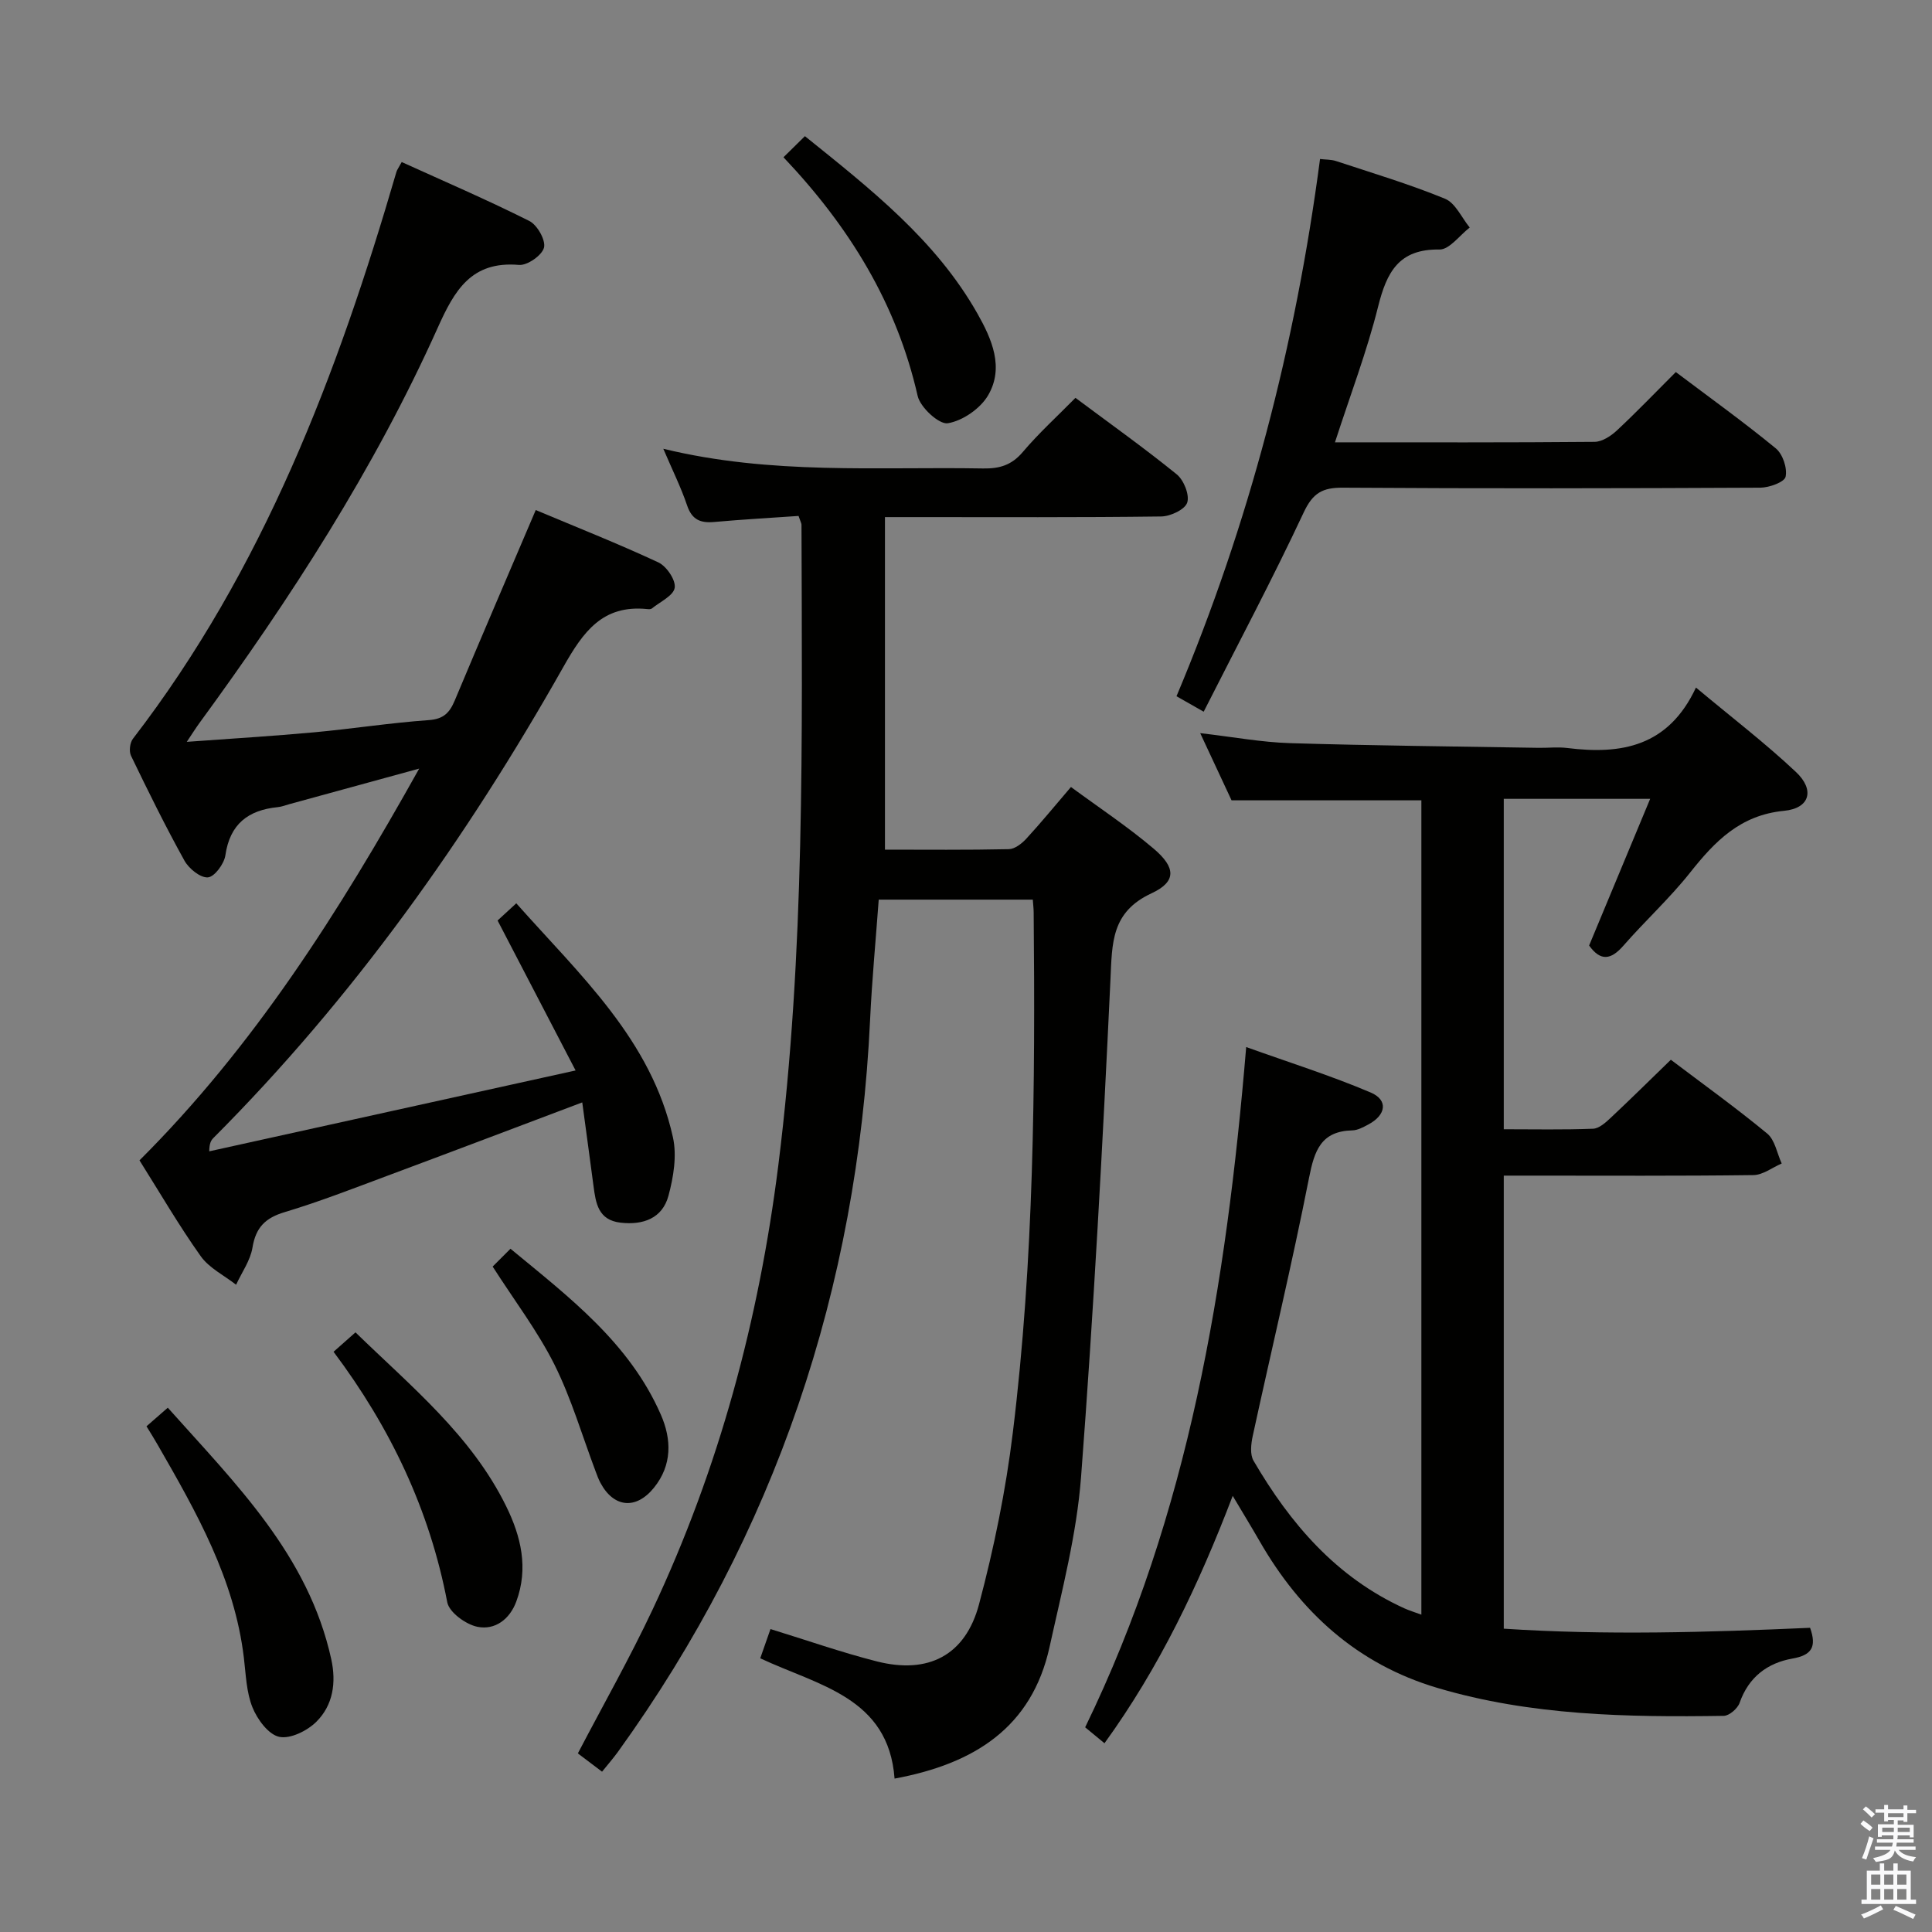 <svg enable-background="new 0 0 400 400" viewBox="0 0 400 400" xmlns="http://www.w3.org/2000/svg"><rect x="0" y="0" width="400" height="400" fill="#808080" stroke="none"/><path d="m385.2 377.6.6-.7c.6.4 1.3.9 1.9 1.5l-.6.7c-.8-.5-1.4-1-1.9-1.5zm.3 7.1c.6-1.4 1.1-2.9 1.5-4.5.3.1.6.3.9.4-.5 1.4-1 2.9-1.5 4.4zm.2-10.1.6-.6c.7.5 1.3 1.1 1.9 1.6l-.7.7c-.6-.6-1.2-1.2-1.8-1.7zm8.4-.8h.8v.9h1.8v.7h-1.8v1.8h-.8v-.3h-1.2v.9h3.3v2.6h-.8v-.4h-2.5c0 .3 0 .6-.1.8h3.4v.7h-3.5c0 .3-.1.6-.1.8h4v.7h-3.5c.7.9 1.9 1.3 3.6 1.5-.2.2-.4.5-.6.9-1.9-.3-3.2-1.1-3.8-2.3-.5 2.1-1.8 2-3.9 2.4-.2-.3-.4-.5-.6-.8 1.9-.4 3.1-.9 3.6-1.7h-3.2v-.7h3.5c.1-.2.1-.5.2-.8h-3.3v-.7h3.4c0-.2 0-.5 0-.8h-2.4v.3h-.8v-2.6h3.3v-.9h-1.2v.3h-.8v-1.8h-1.8v-.7h1.8v-.9h.8v.9h3.2zm-4.4 5.5h2.4c0-.3 0-.6 0-.9h-2.4zm1.2-3.1h3.2v-.8h-3.2zm4.4 2.2h-2.4v.9h2.5v-.9z" fill="#fafafb"/><path d="m389.2 385.8h.9v1.5h1.9v-1.5h.9v1.5h2.7v6h1.1v.9h-11.3v-.9h1.1v-6h2.7zm.2 8.7.5.8c-1.2.6-2.5 1.3-4 1.9-.2-.3-.3-.6-.6-.8 1.6-.6 3-1.3 4.1-1.9zm-2-4.3h1.9v-2.1h-1.9zm0 3.1h1.9v-2.2h-1.9zm2.7-3.1h1.9v-2.1h-1.9zm0 3.1h1.9v-2.2h-1.9zm2.4 1.3c1.4.6 2.7 1.2 4.1 1.8l-.5.9c-1.5-.7-2.8-1.4-4.1-1.9zm2.2-6.5h-1.9v2.1h1.9zm-1.9 5.2h1.9v-2.2h-1.9z" fill="#fafafb"/><g fill="#010100"><path d="m165.33 106.82c-5.89.41-11.67.73-17.44 1.25-2.85.26-4.63-.45-5.63-3.42-1.26-3.73-3.03-7.28-4.93-11.74 22.38 5.45 44.35 3.69 66.21 4.08 3.41.06 5.92-.69 8.22-3.41 3.3-3.9 7.12-7.37 10.9-11.21 7.22 5.39 14.27 10.4 20.97 15.84 1.47 1.19 2.69 4.26 2.17 5.85-.47 1.44-3.48 2.85-5.39 2.87-16.99.22-33.99.13-50.99.13-1.82 0-3.64 0-6.2 0v68.85c8.43 0 17.05.09 25.66-.1 1.23-.03 2.67-1.15 3.6-2.16 3.04-3.3 5.88-6.78 9.25-10.71 5.8 4.27 11.74 8.2 17.14 12.78 4.6 3.91 4.72 6.82-.46 9.23-8.36 3.88-8.15 10.27-8.5 17.83-1.62 34.37-3.48 68.73-6.09 103.04-.9 11.82-3.96 23.52-6.52 35.17-3.68 16.69-15.61 24.2-32.09 27.25-1.24-16.87-15.81-19.26-27.81-24.91.74-2.12 1.38-3.94 2.12-6.05 7.55 2.32 14.71 4.84 22.04 6.7 10.62 2.69 18.32-1.23 21.14-11.84 3.1-11.66 5.54-23.6 7-35.58 4.38-35.75 4.64-71.71 4.31-107.68-.01-.8-.11-1.6-.18-2.62-10.53 0-20.8 0-31.9 0-.6 8.24-1.4 16.59-1.79 24.95-2.63 55.58-19.57 106.22-52.18 151.46-.97 1.34-2.06 2.59-3.31 4.14-1.8-1.36-3.47-2.63-5.01-3.79 5.26-10.07 10.74-19.72 15.45-29.73 13.76-29.24 22.03-60 26.06-92.09 5.53-44.08 4.91-88.33 4.79-132.59-.02-.3-.21-.61-.61-1.79z"/><path d="m228.67 360.92c-1.45-1.19-2.58-2.13-4-3.3 21.44-44.09 29.21-91.4 33.34-140.84 8.95 3.21 17.53 5.91 25.77 9.41 3.69 1.57 3.2 4.68-.51 6.64-1.02.54-2.16 1.17-3.25 1.2-6.54.15-7.89 4.2-9 9.84-3.53 17.89-7.79 35.63-11.66 53.45-.35 1.63-.59 3.79.16 5.09 7.6 13.03 17.13 24.16 31.24 30.58 1 .45 2.05.77 3.52 1.31 0-56.54 0-112.61 0-168.6-12.89 0-25.62 0-39.3 0-1.76-3.78-3.96-8.49-6.49-13.91 6.79.78 12.68 1.89 18.6 2.07 17.14.52 34.29.68 51.43.97 2 .03 4.03-.21 6 .04 11.1 1.38 20.88-.24 26.61-12.52 7.4 6.19 14.36 11.51 20.7 17.48 3.95 3.71 2.89 7.53-2.46 8.04-9.07.88-14.31 6.3-19.46 12.8-4.23 5.33-9.31 9.98-13.8 15.12-2.59 2.97-4.74 3.26-7.1-.03 4.12-9.89 8.23-19.78 12.64-30.37-10.7 0-20.36 0-30.31 0v68.41c6.28 0 12.39.13 18.49-.11 1.25-.05 2.61-1.28 3.65-2.26 4.13-3.87 8.15-7.85 12.45-12.02 6.53 4.94 13.42 9.89 19.95 15.28 1.61 1.33 2.03 4.09 3 6.2-1.95.84-3.9 2.38-5.86 2.4-15.33.2-30.66.11-46 .11-1.8 0-3.59 0-5.68 0v93.8c21.09 1.39 42.26.75 63.42-.18 1.41 3.97.33 5.67-3.67 6.37-5.18.92-9.06 3.84-10.92 9.16-.41 1.18-2.15 2.69-3.3 2.7-19.98.3-39.94-.04-59.32-5.8-16.51-4.91-28.29-15.63-36.75-30.35-1.65-2.87-3.38-5.7-5.58-9.4-7.05 18.46-15.2 35.55-26.55 51.22z"/><path d="m38.67 153.59c9.3-.68 17.84-1.19 26.35-1.97 7.94-.73 15.83-1.97 23.77-2.53 3.07-.22 4.3-1.54 5.37-4.08 5.44-13 11.02-25.94 16.76-39.41 8.37 3.52 17 6.93 25.39 10.84 1.69.79 3.63 3.66 3.38 5.25-.25 1.64-3.02 2.9-4.73 4.29-.22.18-.65.15-.98.12-9.23-.93-13.23 4.7-17.36 12.01-20.05 35.5-43.54 68.53-72.44 97.5-.45.46-.83.99-.86 2.76 24.83-5.48 49.66-10.96 75.85-16.74-5.68-10.93-10.78-20.73-16.15-31.05.84-.78 2.12-1.95 3.87-3.56 13.2 14.88 27.96 28.24 32.43 48.43.85 3.82.12 8.27-.93 12.15-1.27 4.65-5.24 6.08-9.91 5.54-4.62-.53-5.13-4.01-5.6-7.59-.75-5.71-1.54-11.42-2.33-17.31-13.89 5.24-27.19 10.29-40.51 15.25-7 2.61-13.97 5.33-21.11 7.47-4.01 1.2-5.98 3.18-6.66 7.35-.44 2.67-2.21 5.12-3.39 7.68-2.48-1.94-5.58-3.45-7.33-5.92-4.51-6.34-8.43-13.1-12.67-19.83 23.68-23.61 41.28-51.35 57.91-81.11-9.6 2.63-18.23 4.99-26.87 7.36-.8.22-1.59.54-2.41.62-6.13.61-9.91 3.49-10.85 9.98-.26 1.76-2.24 4.45-3.61 4.56-1.55.13-3.94-1.8-4.86-3.46-3.94-7.11-7.54-14.41-11.07-21.73-.44-.92-.23-2.7.41-3.52 26.97-35.03 42.33-75.44 54.54-117.33.13-.46.45-.86 1.1-2.06 8.83 4.01 17.75 7.85 26.42 12.2 1.64.82 3.42 3.96 3.04 5.51-.39 1.59-3.46 3.74-5.18 3.59-9.88-.86-13.36 5.29-16.82 13-13.14 29.27-30.49 56.07-49.38 81.9-.76 1.05-1.44 2.14-2.58 3.84z"/><path d="m276.39 91.58c18.49 0 36.12.06 53.75-.1 1.56-.01 3.39-1.21 4.62-2.36 4.11-3.83 8-7.9 12.2-12.09 7.03 5.3 14.05 10.34 20.71 15.81 1.43 1.18 2.4 4.08 2.02 5.86-.23 1.11-3.38 2.26-5.23 2.27-28.81.14-57.62.19-86.43 0-4.21-.03-6.21 1.07-8.11 5.12-6.47 13.82-13.65 27.32-20.71 41.26-2.26-1.29-3.77-2.15-5.63-3.2 15.07-35.78 24.65-72.74 29.72-111.23 1.15.14 2.29.09 3.3.42 7.57 2.5 15.23 4.79 22.58 7.81 2.15.88 3.43 3.91 5.11 5.96-2.09 1.6-4.2 4.58-6.26 4.55-8.45-.14-10.93 4.72-12.71 11.83-2.31 9.25-5.74 18.24-8.93 28.09z"/><path d="m30.33 295.3c1.51-1.32 2.74-2.39 4.41-3.85 14.05 15.76 29.09 30.48 33.84 52.05 1.07 4.87.38 9.54-3.09 12.98-1.88 1.87-5.41 3.61-7.69 3.11-2.24-.49-4.53-3.62-5.53-6.1-1.27-3.15-1.36-6.81-1.78-10.27-1.94-16.29-9.83-30.16-17.8-44.01-.65-1.16-1.36-2.27-2.36-3.91z"/><path d="m69.06 279.87c1.92-1.7 3.15-2.78 4.54-4.02 11.5 11.2 23.99 21.32 31.2 36.01 3.08 6.26 4.64 12.82 2.1 19.7-1.36 3.7-4.42 5.99-8.06 5.25-2.4-.49-5.84-2.99-6.24-5.08-3.65-19.1-11.74-36.13-23.54-51.86z"/><path d="m162.21 32.56c1.8-1.77 2.96-2.92 4.44-4.37 13.57 10.93 27.08 21.48 35.72 36.74 2.97 5.25 5.58 11.16 2.2 16.93-1.61 2.74-5.27 5.27-8.34 5.77-1.8.29-5.7-3.28-6.24-5.66-4.33-19.05-14.08-34.97-27.78-49.41z"/><path d="m102 262.23 3.69-3.69c12.16 10.04 24.64 19.49 31.14 34.37 2.22 5.09 2.36 10.4-1.43 15.1-3.71 4.6-8.33 4.16-11.09-1.01-.39-.73-.68-1.52-.97-2.3-2.8-7.42-5.03-15.12-8.55-22.18-3.48-6.94-8.27-13.23-12.79-20.29z"/></g></svg>